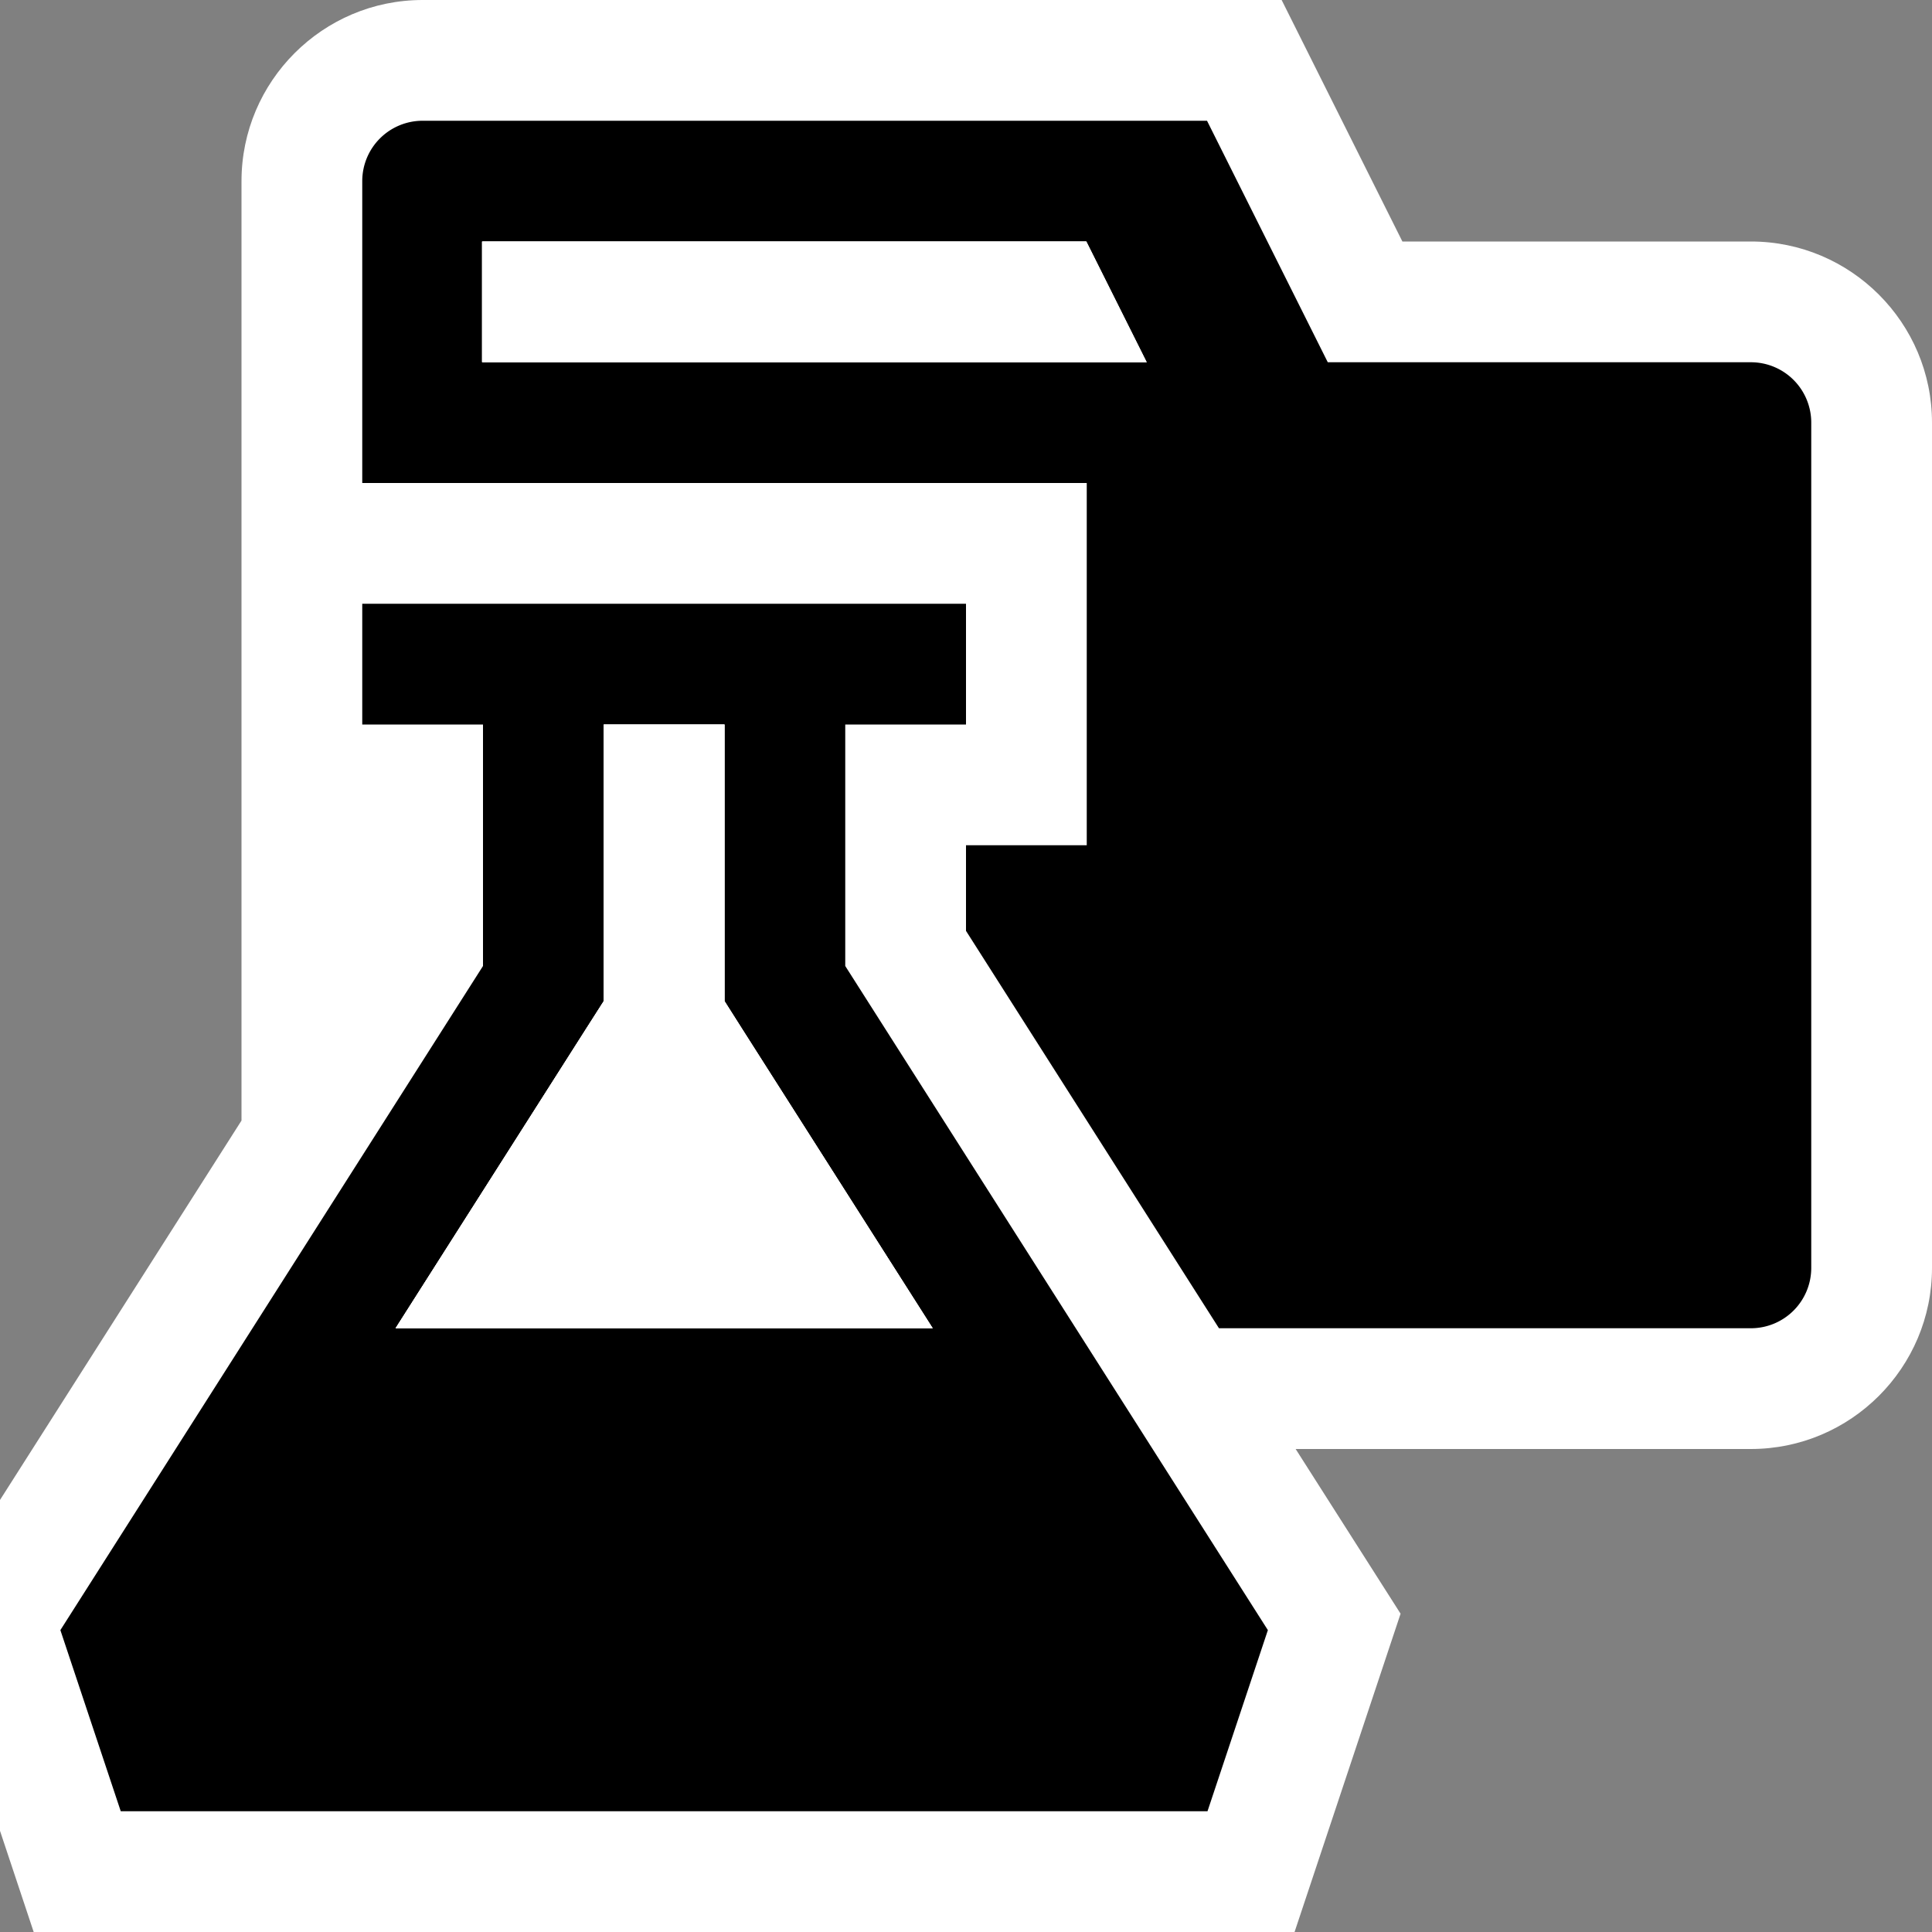 <svg xmlns="http://www.w3.org/2000/svg" viewBox="0 0 16 16"><rect x="0" y="0" width="16" height="16" fill="#808080" stroke="none"/><style>.icon-canvas-transparent{opacity:0;fill:white}.icon-vs-out{fill:white}.icon-vs-bg{fill:black}.icon-vs-fg{fill:white}.icon-folder{fill:black}</style><path class="icon-canvas-transparent" d="M0 0h16v16H0z" id="canvas"/><path class="icon-vs-out" d="M0 12.422L2 9.28V1.5C2 .673 2.673 0 3.5 0h7.114l1 2H14.5c.827 0 1.5.673 1.5 1.5v7c0 .827-.673 1.5-1.5 1.5h-3.77l.869 1.364L10.721 16H.279L0 15.162v-2.74z" id="outline"/><g id="iconBg"><path class="icon-folder" d="M10.095 11H14.5a.5.5 0 0 0 .5-.5v-7a.5.5 0 0 0-.5-.5h-3.504l-1-2H3.5a.5.5 0 0 0-.5.5V4h6v3H8v.709L10.095 11zm-.599-8h-5.5V2h5l.5 1z"/><path class="icon-vs-bg" d="M.5 13.5L1 15h9l.5-1.5L7 8V6h1V5H3v1h1v2L.5 13.5zM3.276 11l1.567-2.463L5 8.291V6h1v2.291l.156.246L7.724 11H3.276z"/></g><g id="notificationFg"><path class="icon-vs-fg" d="M3.276 11l1.567-2.463L5 8.291V6h1v2.291l.156.246L7.724 11H3.276zm5.716-9h.004l.5 1H4l-.008-.001V2z"/><path class="icon-vs-fg" d="M3.276 11l1.567-2.463L5 8.291V6h1v2.291l.156.246L7.724 11H3.276zm5.716-9h.004l.5 1H4l-.008-.001V2z"/></g></svg>